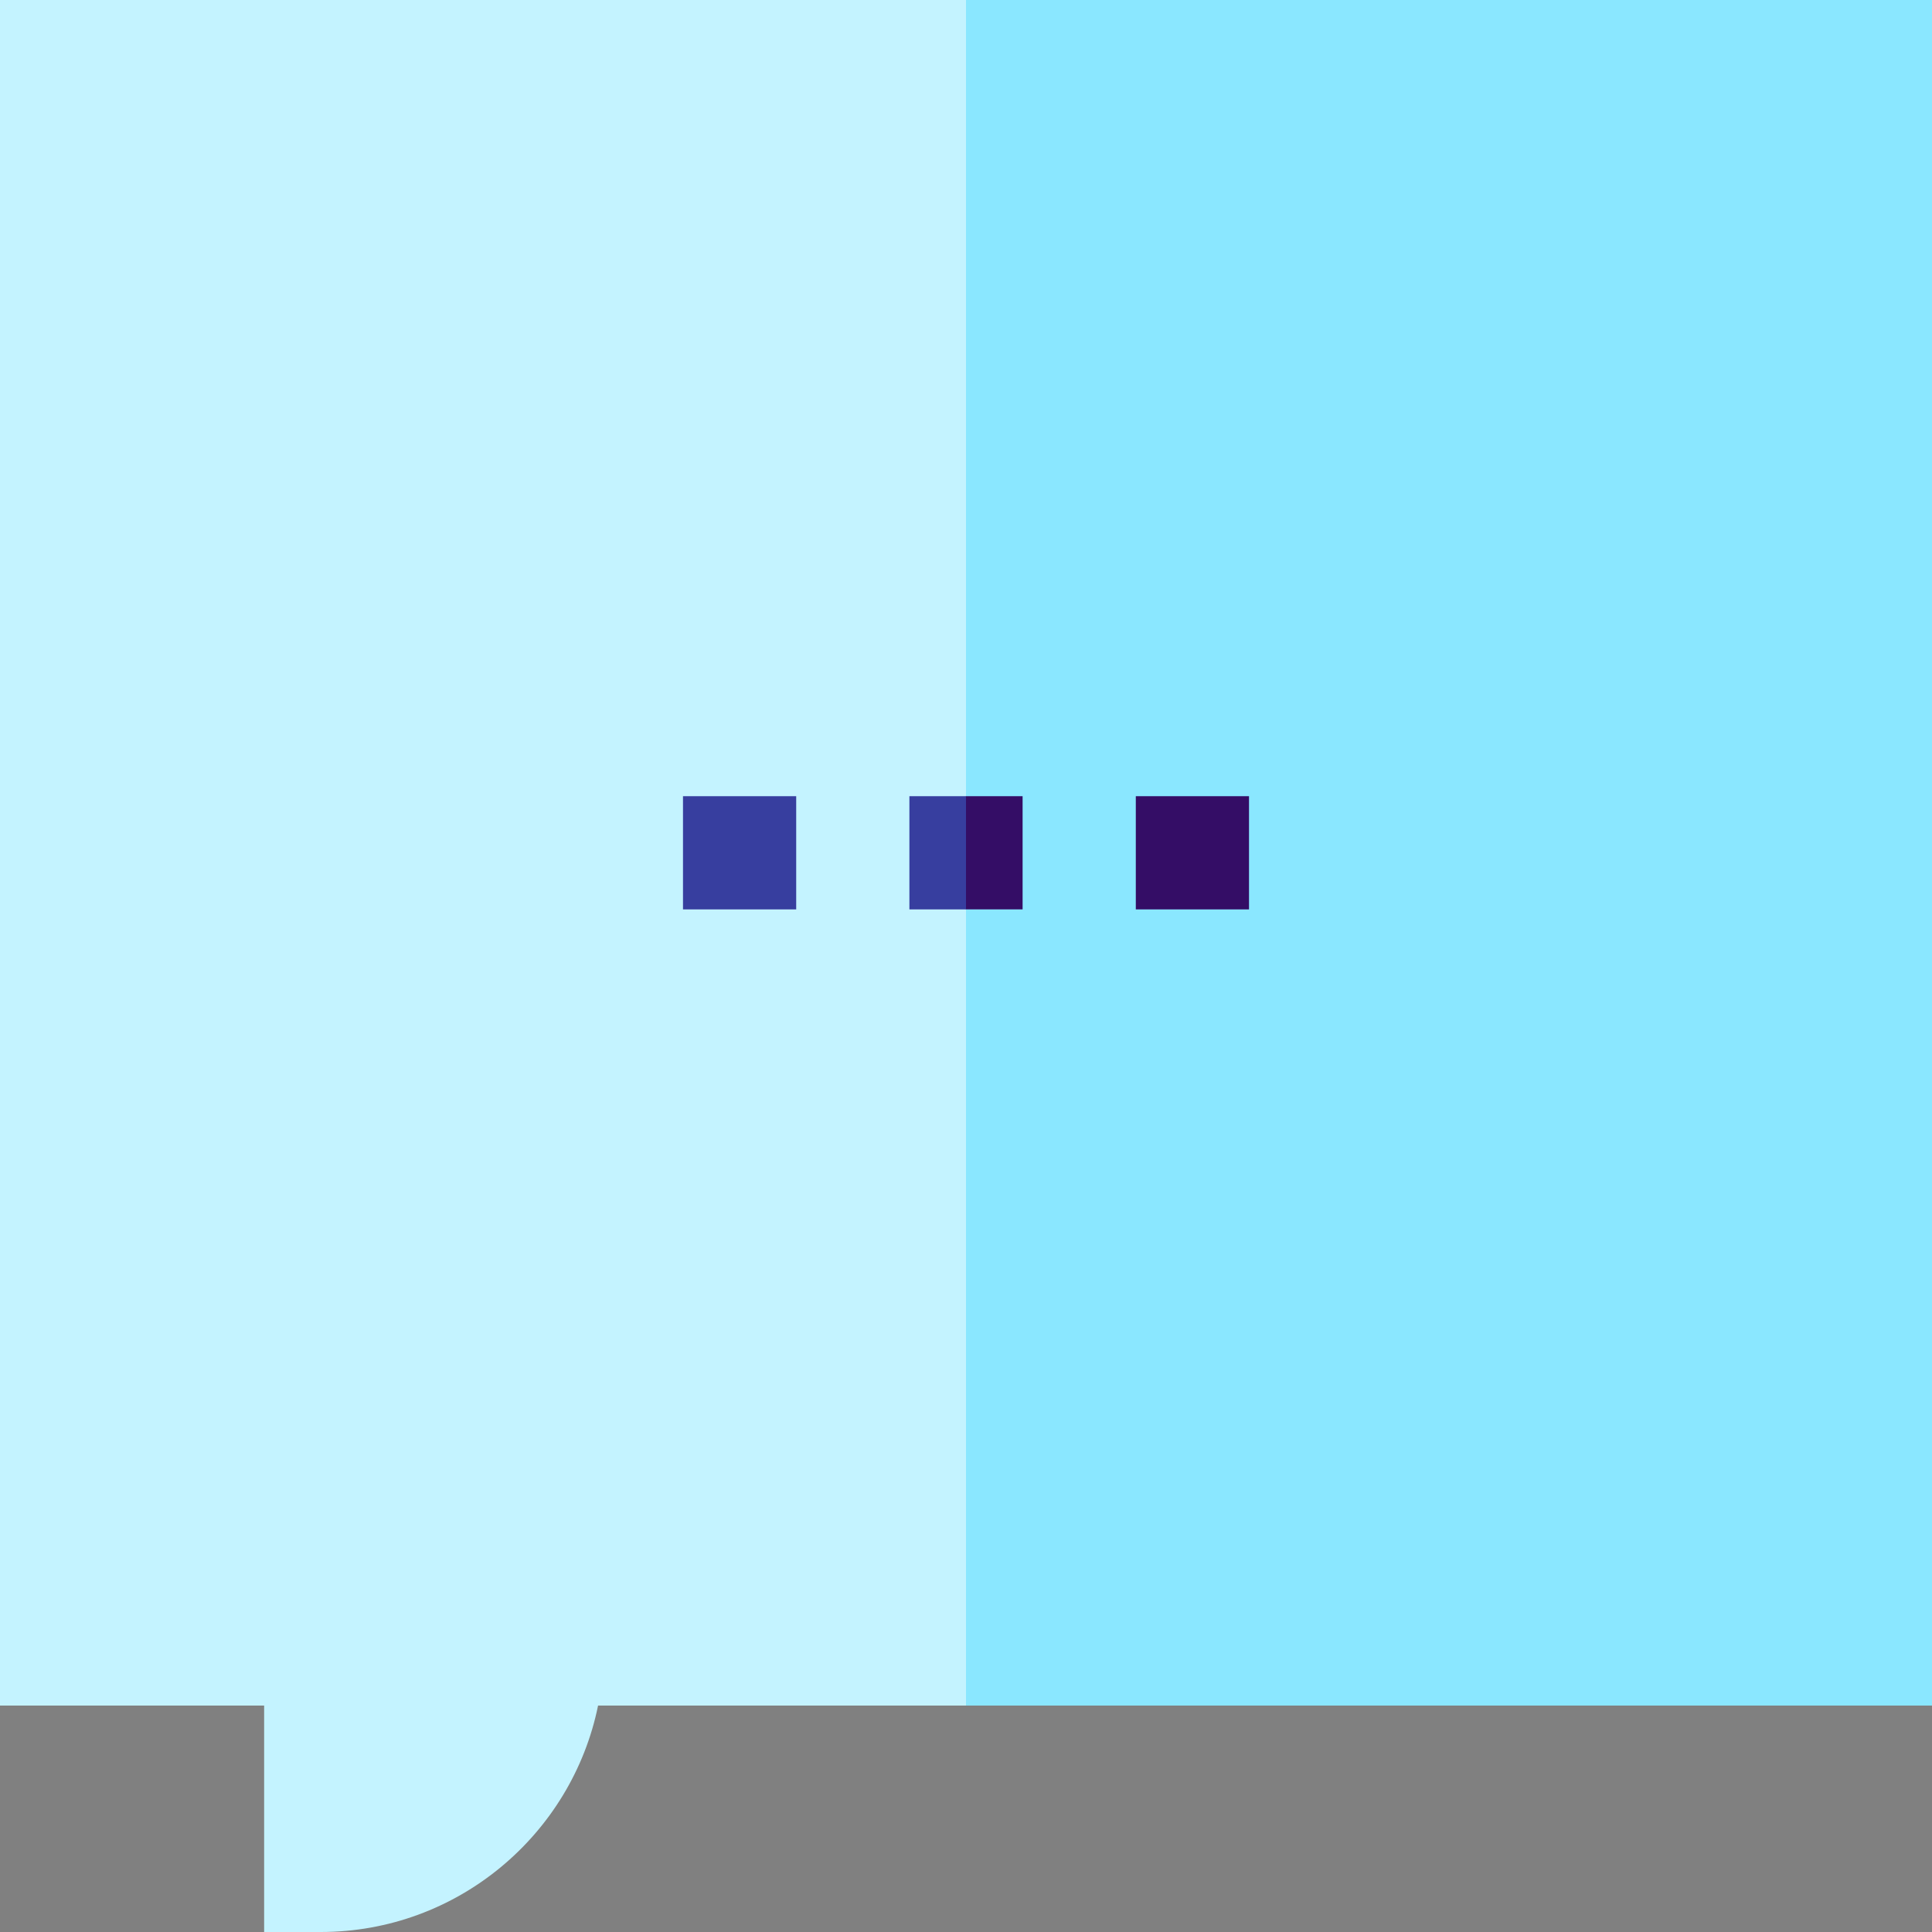 <svg id="Capa_1" enable-background="new 0 0 512 512" height="512" viewBox="0 0 512 512" width="512" xmlns="http://www.w3.org/2000/svg"><rect x="0" y="0" width="512" height="512" fill="#808080" stroke="none"/><g><path d="m512 0h-256l-70 226 70 226h256z" fill="#8ae7ff"/><path d="m0 0v452h70v60h15c36.219 0 66.524-25.81 73.493-60h97.507v-452z" fill="#c4f3ff"/><path d="m271 211h-15l-10 15 10 15h15z" fill="#340d66"/><path d="m241 211h15v30h-15z" fill="#373e9f"/><path d="m301 211h30v30h-30z" fill="#340d66"/><path d="m181 211h30v30h-30z" fill="#373e9f"/></g></svg>